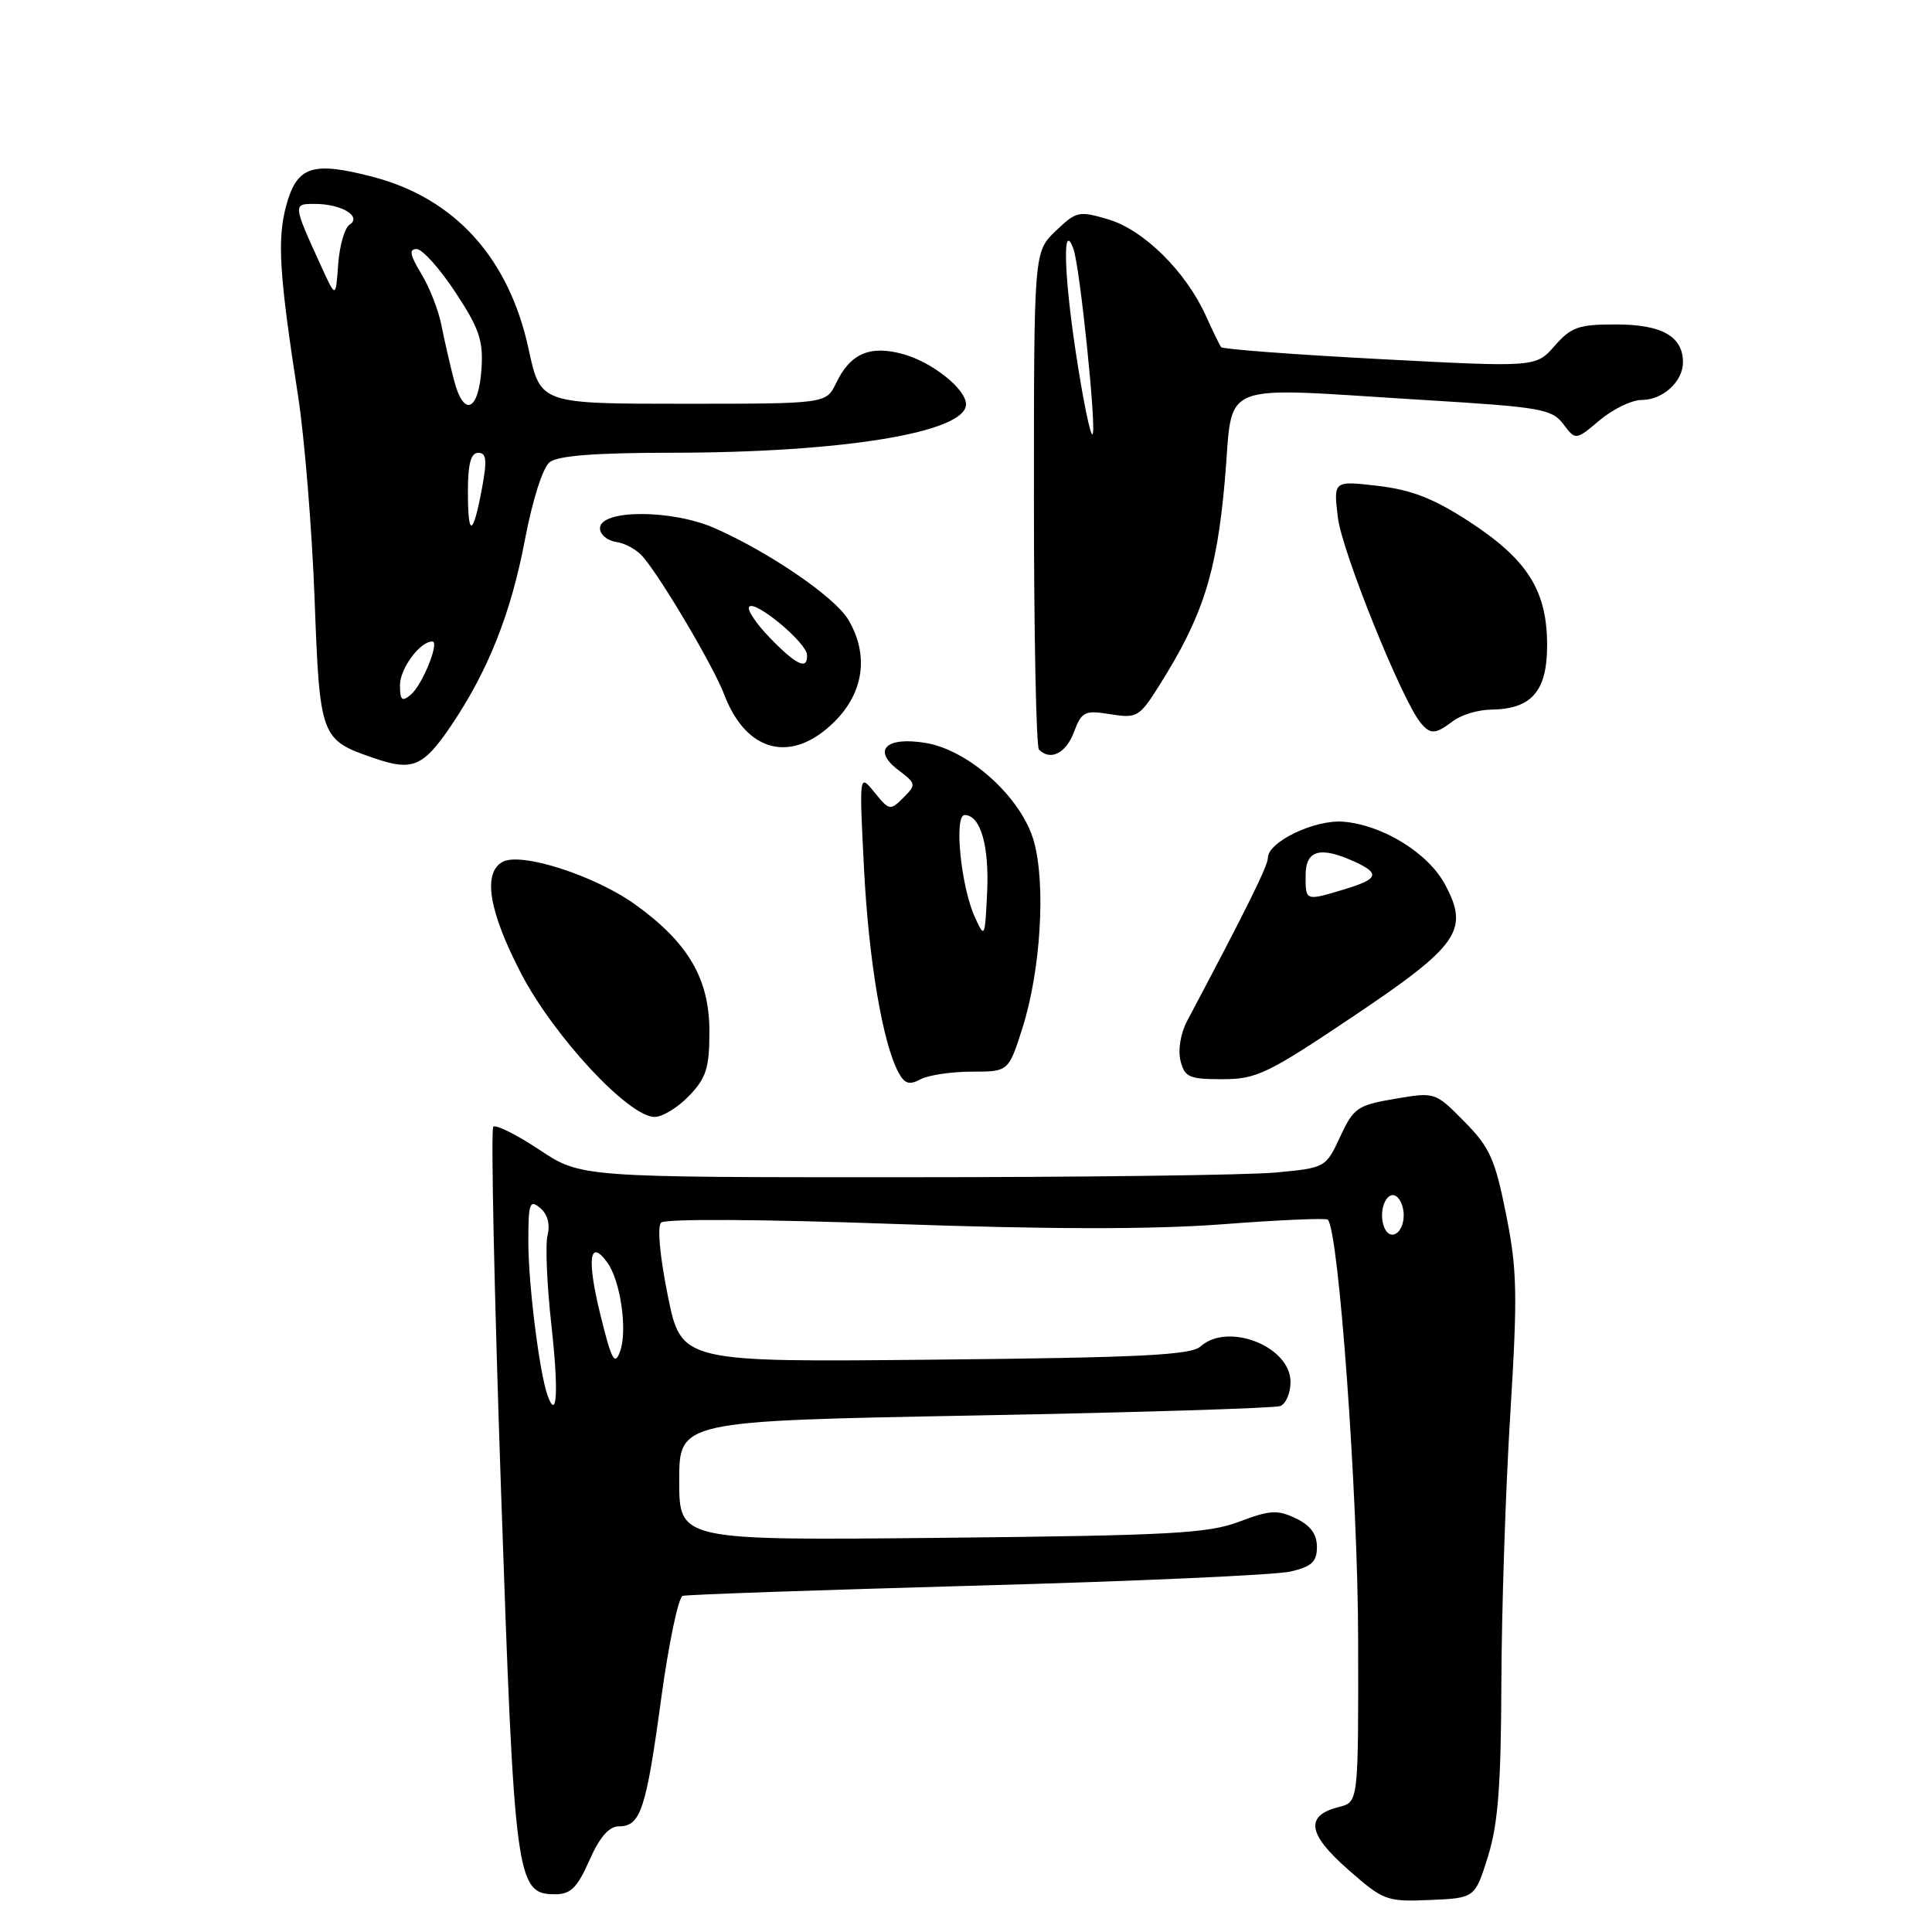 <?xml version="1.0" encoding="UTF-8" standalone="no"?>
<!DOCTYPE svg PUBLIC "-//W3C//DTD SVG 1.1//EN" "http://www.w3.org/Graphics/SVG/1.1/DTD/svg11.dtd" >
<svg xmlns="http://www.w3.org/2000/svg" xmlns:xlink="http://www.w3.org/1999/xlink" version="1.1" viewBox="0 0 256 256">
 <g >
 <path fill="currentColor"
d=" M 197.16 246.00 C 198.50 241.72 198.89 236.63 198.94 223.00 C 198.97 213.38 199.50 197.35 200.12 187.39 C 201.10 171.45 201.04 168.28 199.56 160.89 C 198.10 153.56 197.39 152.01 194.02 148.60 C 190.17 144.70 190.16 144.69 184.83 145.60 C 179.88 146.44 179.36 146.79 177.58 150.62 C 175.68 154.71 175.62 154.75 169.08 155.36 C 165.46 155.71 143.26 155.99 119.73 155.99 C 76.97 156.00 76.97 156.00 71.47 152.35 C 68.44 150.34 65.70 148.97 65.36 149.30 C 65.03 149.64 65.49 171.34 66.39 197.53 C 68.17 249.26 68.40 251.00 73.58 251.00 C 75.62 251.00 76.50 250.12 78.10 246.50 C 79.46 243.42 80.70 242.00 82.01 242.00 C 84.88 242.00 85.61 239.78 87.60 225.14 C 88.60 217.79 89.89 211.64 90.46 211.46 C 91.03 211.29 108.60 210.68 129.50 210.10 C 150.40 209.53 169.07 208.69 171.00 208.24 C 173.82 207.58 174.50 206.94 174.50 204.97 C 174.50 203.28 173.64 202.11 171.70 201.19 C 169.28 200.03 168.27 200.09 164.20 201.63 C 160.09 203.19 155.15 203.46 124.75 203.77 C 90.00 204.12 90.00 204.12 90.00 196.21 C 90.00 188.29 90.00 188.29 129.14 187.56 C 150.67 187.16 168.89 186.59 169.64 186.31 C 170.39 186.02 171.00 184.58 171.00 183.11 C 171.00 178.41 162.72 175.15 159.08 178.41 C 157.80 179.56 151.10 179.89 123.89 180.16 C 90.28 180.50 90.28 180.50 88.49 171.70 C 87.44 166.51 87.07 162.53 87.60 162.00 C 88.13 161.48 100.97 161.55 118.51 162.18 C 139.22 162.91 152.71 162.92 162.01 162.22 C 169.43 161.65 175.70 161.38 175.94 161.61 C 177.39 163.03 179.93 198.12 179.96 217.14 C 180.00 238.78 180.00 238.78 177.46 239.42 C 172.90 240.56 173.23 242.97 178.58 247.68 C 183.33 251.86 183.71 252.00 189.47 251.76 C 195.44 251.50 195.44 251.50 197.16 246.00 Z  M 91.31 145.20 C 93.59 142.82 94.00 141.52 94.00 136.67 C 94.00 129.71 91.22 124.94 84.22 119.89 C 78.86 116.02 69.02 112.85 66.58 114.21 C 63.93 115.70 64.78 120.77 69.06 129.01 C 73.42 137.37 83.31 148.00 86.74 148.00 C 87.78 148.00 89.84 146.74 91.31 145.20 Z  M 128.75 142.00 C 133.63 142.00 133.63 142.00 135.47 136.25 C 137.90 128.61 138.60 117.21 136.99 111.46 C 135.38 105.73 128.45 99.42 122.69 98.45 C 117.43 97.56 115.54 99.38 119.00 102.01 C 121.41 103.83 121.43 103.97 119.70 105.70 C 117.97 107.43 117.83 107.41 115.88 105.00 C 113.85 102.50 113.85 102.50 114.48 115.00 C 115.10 127.19 116.94 138.16 119.04 142.08 C 119.86 143.62 120.48 143.81 121.98 143.01 C 123.02 142.46 126.07 142.00 128.75 142.00 Z  M 179.20 134.75 C 193.32 125.28 194.73 123.26 191.47 117.19 C 189.22 113.01 183.21 109.31 178.00 108.88 C 174.22 108.57 168.00 111.55 168.00 113.67 C 168.00 114.73 165.18 120.43 157.29 135.30 C 156.44 136.90 156.07 139.14 156.42 140.55 C 156.97 142.74 157.57 143.00 161.97 143.00 C 166.48 143.00 167.94 142.30 179.20 134.75 Z  M 59.75 96.19 C 64.68 88.90 67.70 81.30 69.56 71.50 C 70.54 66.31 71.92 61.97 72.82 61.25 C 73.91 60.38 78.80 60.00 88.94 59.99 C 111.69 59.98 128.00 57.30 128.00 53.57 C 128.00 51.55 123.52 47.98 119.66 46.92 C 115.27 45.71 112.67 46.83 110.79 50.76 C 109.47 53.50 109.47 53.50 90.54 53.50 C 71.61 53.50 71.61 53.50 70.05 46.29 C 67.45 34.19 60.28 26.27 49.39 23.43 C 41.37 21.34 39.34 22.02 37.92 27.26 C 36.71 31.76 37.00 36.38 39.50 52.50 C 40.35 58.00 41.33 70.03 41.68 79.23 C 42.37 97.79 42.46 98.02 49.57 100.46 C 54.65 102.21 56.07 101.61 59.75 96.19 Z  M 142.30 97.02 C 143.33 94.28 143.71 94.09 147.13 94.64 C 150.64 95.20 150.97 95.01 153.57 90.89 C 159.37 81.69 161.19 76.04 162.29 63.75 C 163.50 50.13 160.61 51.30 189.00 53.02 C 204.14 53.94 205.64 54.20 207.14 56.19 C 208.78 58.36 208.78 58.36 211.97 55.68 C 213.72 54.21 216.21 53.00 217.51 53.00 C 220.32 53.00 223.00 50.57 223.00 48.00 C 223.00 44.58 220.22 43.00 214.18 42.99 C 209.18 42.98 208.20 43.32 206.00 45.83 C 203.50 48.67 203.50 48.67 182.83 47.58 C 171.46 46.98 162.00 46.27 161.80 46.00 C 161.60 45.72 160.68 43.83 159.76 41.79 C 157.11 35.97 151.57 30.49 146.92 29.09 C 142.95 27.91 142.64 27.97 139.88 30.61 C 137.00 33.37 137.00 33.37 137.00 66.02 C 137.00 83.98 137.30 98.97 137.67 99.33 C 139.18 100.85 141.24 99.82 142.30 97.02 Z  M 110.60 95.60 C 114.48 91.72 115.15 86.75 112.41 82.12 C 110.65 79.14 102.03 73.23 94.74 70.00 C 89.04 67.48 79.50 67.48 79.50 70.00 C 79.50 70.83 80.47 71.64 81.65 71.81 C 82.83 71.97 84.44 72.87 85.22 73.81 C 87.74 76.78 94.58 88.38 95.95 92.00 C 98.89 99.77 104.95 101.25 110.60 95.60 Z  M 192.56 95.53 C 193.63 94.72 195.86 94.05 197.53 94.03 C 202.94 93.97 205.00 91.62 205.00 85.50 C 205.00 78.26 202.41 74.16 194.69 69.12 C 189.97 66.05 187.05 64.91 182.58 64.38 C 176.68 63.69 176.68 63.69 177.28 68.59 C 177.81 73.06 185.75 92.74 188.22 95.75 C 189.54 97.36 190.19 97.32 192.56 95.53 Z  M 72.55 184.89 C 71.48 181.89 70.01 170.20 70.01 164.63 C 70.00 159.41 70.18 158.90 71.56 160.05 C 72.55 160.87 72.91 162.20 72.56 163.64 C 72.24 164.89 72.47 170.26 73.06 175.56 C 74.04 184.34 73.81 188.44 72.55 184.89 Z  M 79.54 174.15 C 77.74 166.80 78.10 164.05 80.46 167.27 C 82.23 169.69 83.18 176.34 82.15 179.11 C 81.45 181.02 81.02 180.20 79.54 174.15 Z  M 183.39 162.56 C 182.60 160.51 183.71 157.70 184.99 158.50 C 185.55 158.84 186.00 159.96 186.00 161.00 C 186.00 163.46 184.15 164.57 183.39 162.56 Z  M 129.15 121.47 C 127.32 117.41 126.39 108.00 127.82 108.00 C 129.92 108.00 131.09 112.06 130.80 118.24 C 130.51 124.32 130.47 124.38 129.15 121.47 Z  M 173.00 116.00 C 173.00 112.64 174.92 112.10 179.45 114.16 C 182.93 115.74 182.66 116.48 178.13 117.84 C 172.94 119.40 173.00 119.42 173.00 116.00 Z  M 53.00 90.78 C 53.00 88.58 55.65 85.00 57.28 85.00 C 58.30 85.00 55.96 90.79 54.42 92.06 C 53.26 93.03 53.00 92.80 53.00 90.78 Z  M 62.00 65.17 C 62.00 61.46 62.39 60.00 63.37 60.00 C 64.46 60.00 64.56 60.96 63.87 64.67 C 62.67 71.11 62.00 71.29 62.00 65.17 Z  M 60.14 50.31 C 59.60 48.22 58.85 44.92 58.47 43.00 C 58.09 41.08 56.90 38.04 55.81 36.25 C 54.32 33.80 54.17 33.00 55.20 33.00 C 55.96 33.00 58.26 35.57 60.33 38.71 C 63.50 43.51 64.05 45.13 63.80 48.88 C 63.42 54.56 61.42 55.34 60.14 50.31 Z  M 42.66 35.50 C 38.77 27.00 38.77 27.00 41.77 27.02 C 45.26 27.03 47.99 28.68 46.32 29.77 C 45.67 30.19 44.99 32.55 44.81 35.02 C 44.49 39.50 44.49 39.50 42.66 35.50 Z  M 142.54 46.63 C 140.95 36.11 140.80 29.06 142.24 33.00 C 143.10 35.34 145.33 57.00 144.77 57.56 C 144.49 57.84 143.49 52.92 142.54 46.63 Z  M 102.01 84.51 C 100.16 82.60 98.93 80.74 99.28 80.38 C 100.13 79.54 106.83 85.13 106.93 86.75 C 107.05 88.85 105.55 88.17 102.01 84.51 Z "/>
</g>
</svg>